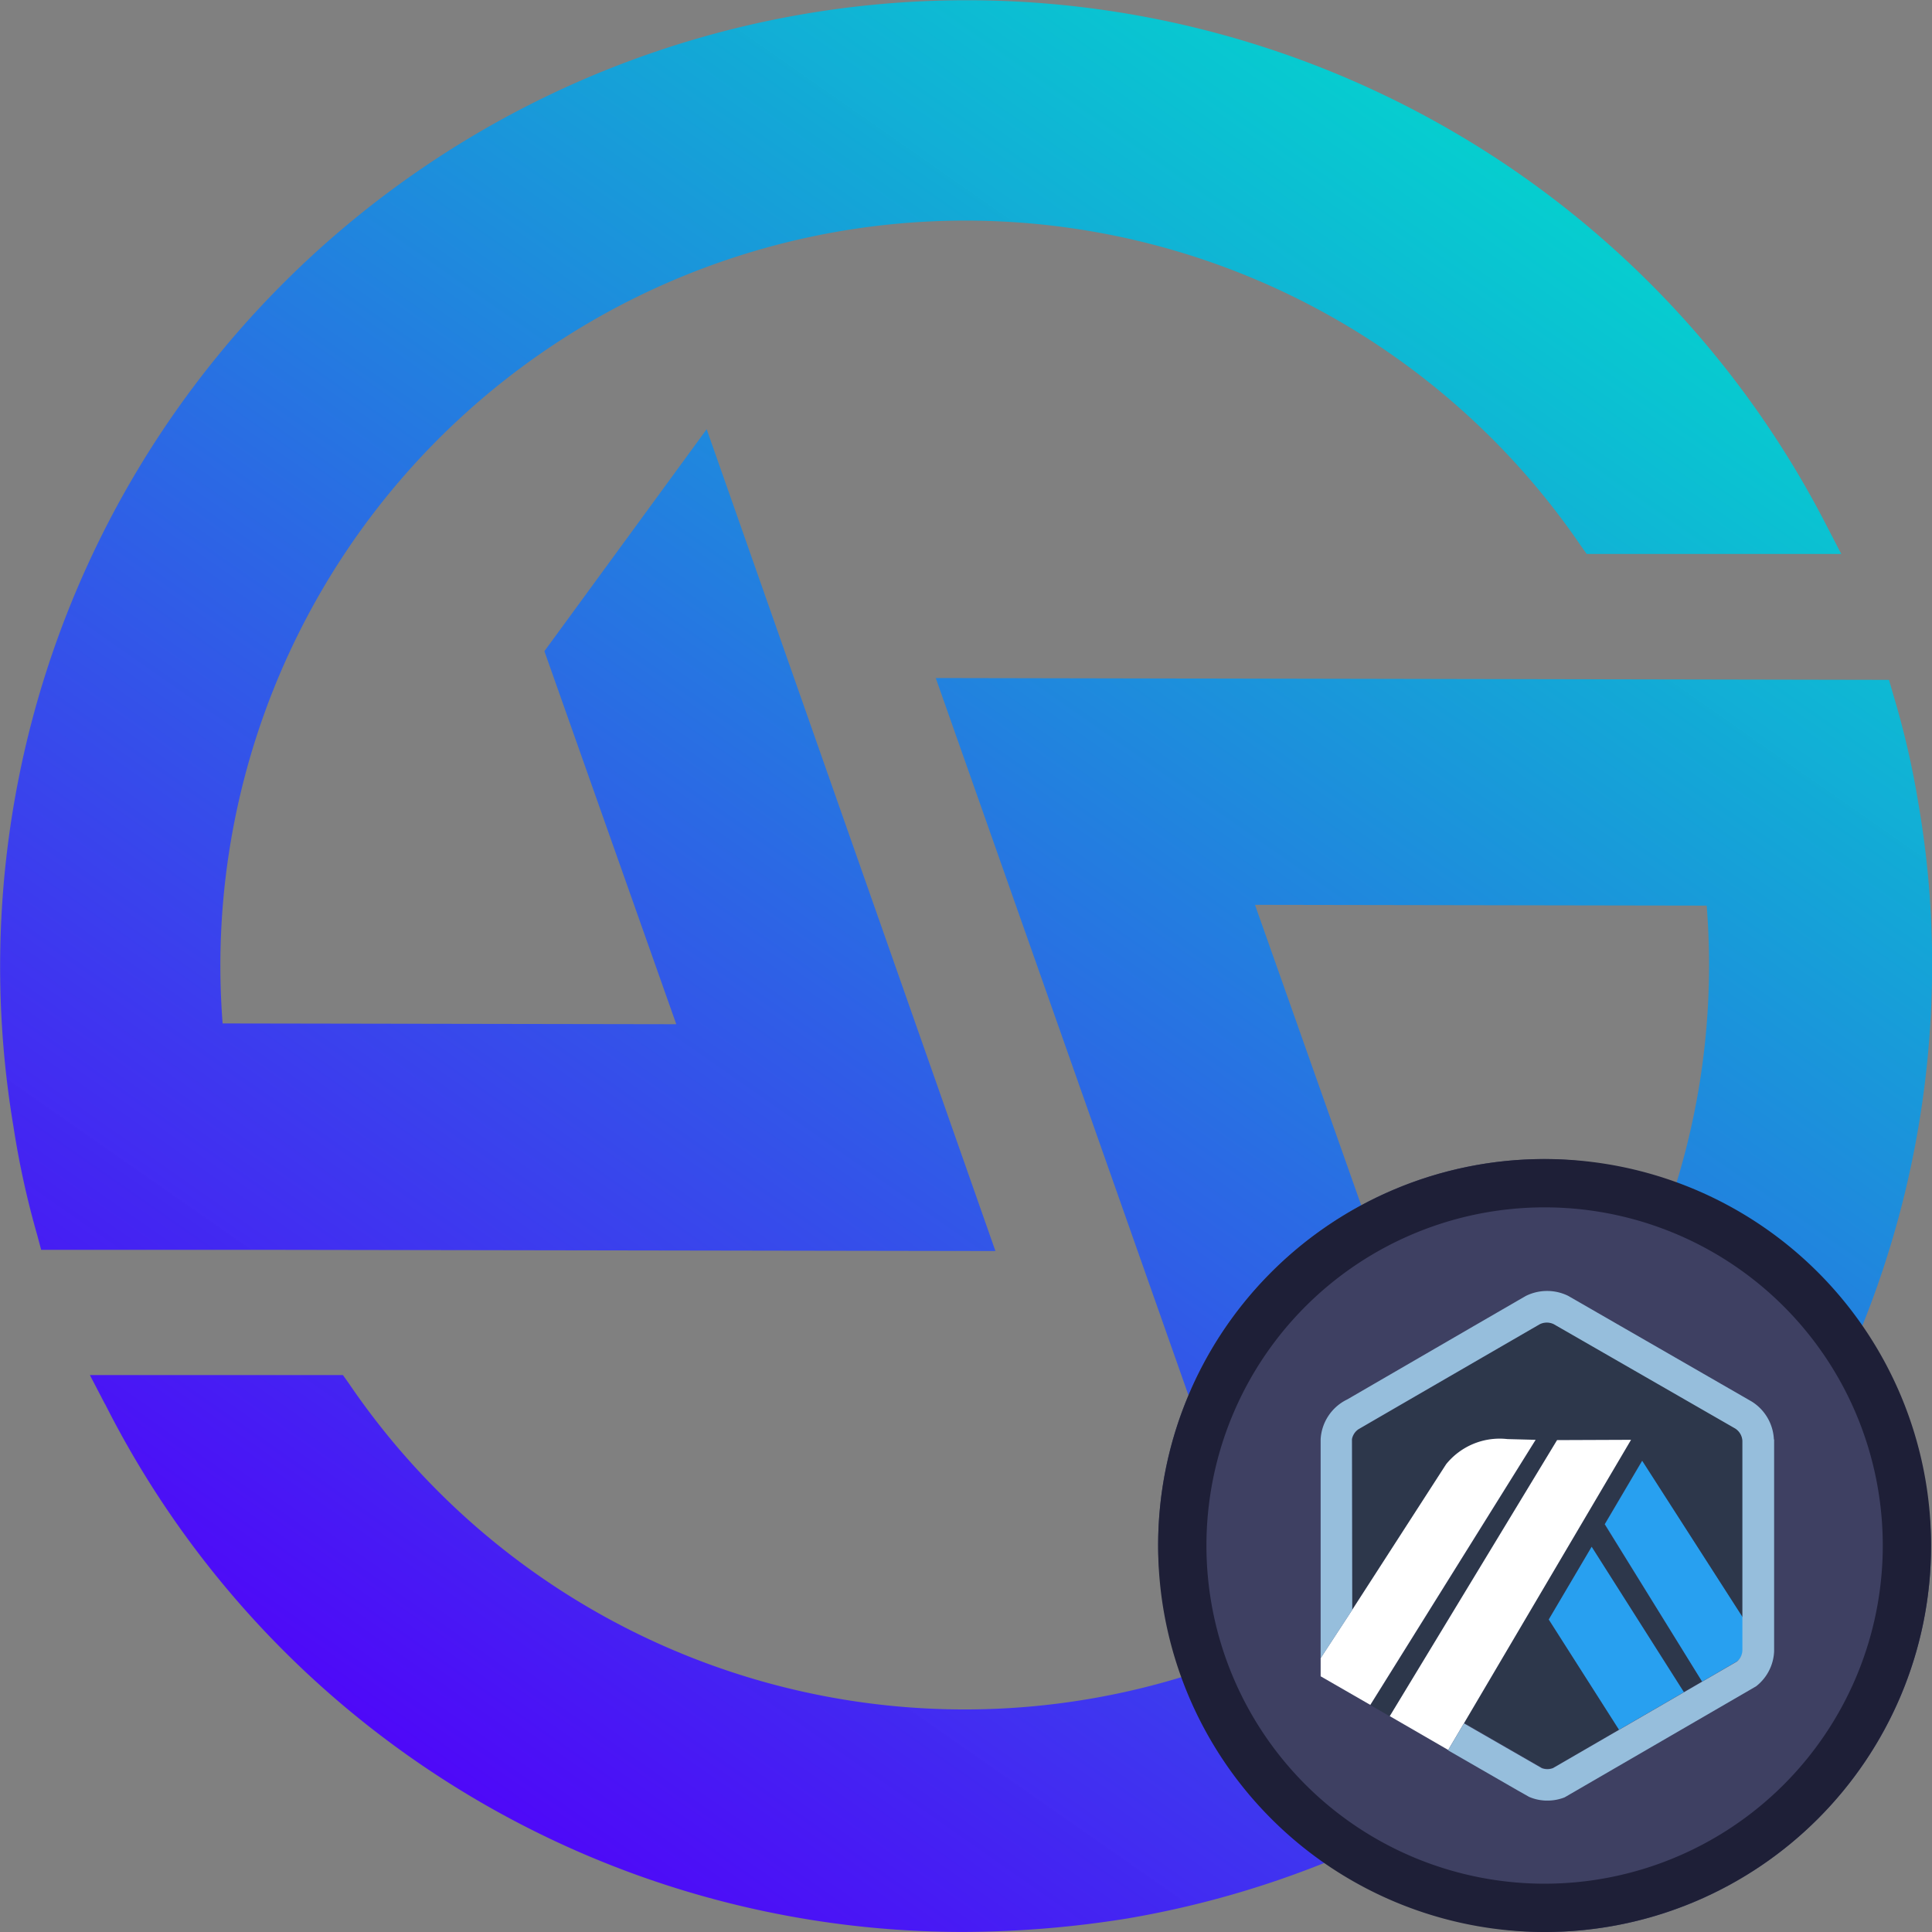 <svg height="39.992" viewBox="0 0 39.992 39.992" width="39.992" xmlns="http://www.w3.org/2000/svg" xmlns:xlink="http://www.w3.org/1999/xlink"><rect x="0" y="0" width="39.992" height="39.992" fill="#808080" stroke="none"/><linearGradient id="a" gradientUnits="objectBoundingBox" x1=".8" x2=".225" y1=".087" y2=".91"><stop offset="0" stop-color="#03d1cf" stop-opacity=".988"/><stop offset="1" stop-color="#4e09f8"/></linearGradient><path d="m21344.2 753.068-.312-.6h5.238l.129.182a15.41 15.41 0 0 0 28.1-9.9l-9.35-.016 2.73 7.722-3.344 4.594-5.994-17.011 19.732.038.086.3a17.623 17.623 0 0 1 .527 2.286 19.37 19.37 0 0 1 .279 3.343 20.02 20.02 0 0 1 -16.658 19.71 21.765 21.765 0 0 1 -3.393.279 19.888 19.888 0 0 1 -17.768-10.928zm3.363-3.193h-4.684l-.08-.3a18.123 18.123 0 0 1 -.494-2.254 20.006 20.006 0 0 1 37.525-12.45l.311.6h-5.27l-.129-.182a15.422 15.422 0 0 0 -28.107 9.9l9.391.016-2.73-7.722 3.359-4.594 5.977 17.011z" fill="url(#a)" transform="translate(-21342.027 -724.004)"/><rect fill="#3e4062" height="16" rx="8" width="16" x="23.973" y="23.992"/><path d="m8 1a7 7 0 1 0 7 7 7 7 0 0 0 -7-7m0-1a8 8 0 1 1 -8 8 8 8 0 0 1 8-8z" fill="#1e1f37" transform="translate(23.973 23.992)"/><path d="m23.973 23.992h16v16h-16z" fill="none"/><path d="m55.3 49.029.774-1.313 2.086 3.249v.624-4.289a.323.323 0 0 0 -.149-.257l-3.756-2.16a.331.331 0 0 0 -.287 0l-.034.019-.013.008-3.645 2.113-.014.006a.329.329 0 0 0 -.054.031.324.324 0 0 0 -.135.243l.006 3.5 1.943-3.012a1.425 1.425 0 0 1 1.272-.521l.581.015-3.422 5.487.4.232 3.463-5.714 1.531-.006-3.453 5.856 1.439.828.172.1a.33.33 0 0 0 .232 0l3.808-2.207-.728.422zm.3 4.253-1.455-2.282.887-1.506 1.91 3.006z" fill="#2d374b" transform="translate(-22.086 -17.477)"/><path d="m237.768 260.421 1.454 2.282 1.343-.778-1.909-3.009z" fill="#28a0f0" transform="translate(-205.709 -226.898)"/><path d="m293.995 180.841v-.624l-2.086-3.249-.774 1.313 2.014 3.257.728-.422a.323.323 0 0 0 .119-.235z" fill="#28a0f0" transform="translate(-257.916 -146.73)"/><path d="m20.219 161.156 1.028.592 3.422-5.487-.581-.015a1.425 1.425 0 0 0 -1.272.521l-1.943 3.012-.654 1z" fill="#fff" transform="translate(7.118 -126.457)"/><path d="m91.163 156.964-1.531.006-3.463 5.714 1.21.7.329-.558z" fill="#fff" transform="translate(-57.401 -127.16)"/><path d="m29.6 18.09a.975.975 0 0 0 -.458-.784l-3.8-2.188a.99.99 0 0 0 -.873 0c-.032.016-3.7 2.144-3.7 2.144a.974.974 0 0 0 -.551.826v4.532l.654-1-.006-3.5a.311.311 0 0 1 0-.038.322.322 0 0 1 .13-.2c.017-.012 3.748-2.172 3.76-2.178a.331.331 0 0 1 .287 0l3.756 2.16a.323.323 0 0 1 .149.257v4.331a.316.316 0 0 1 -.112.235l-.728.422-.376.218-1.343.778-1.362.789a.33.33 0 0 1 -.232 0l-1.611-.927-.329.558 1.448.834.126.071.1.057a.941.941 0 0 0 .384.079.968.968 0 0 0 .355-.067l3.964-2.299a.967.967 0 0 0 .373-.729v-4.381z" fill="#96bedc" transform="translate(7.119 11.706)"/></svg>